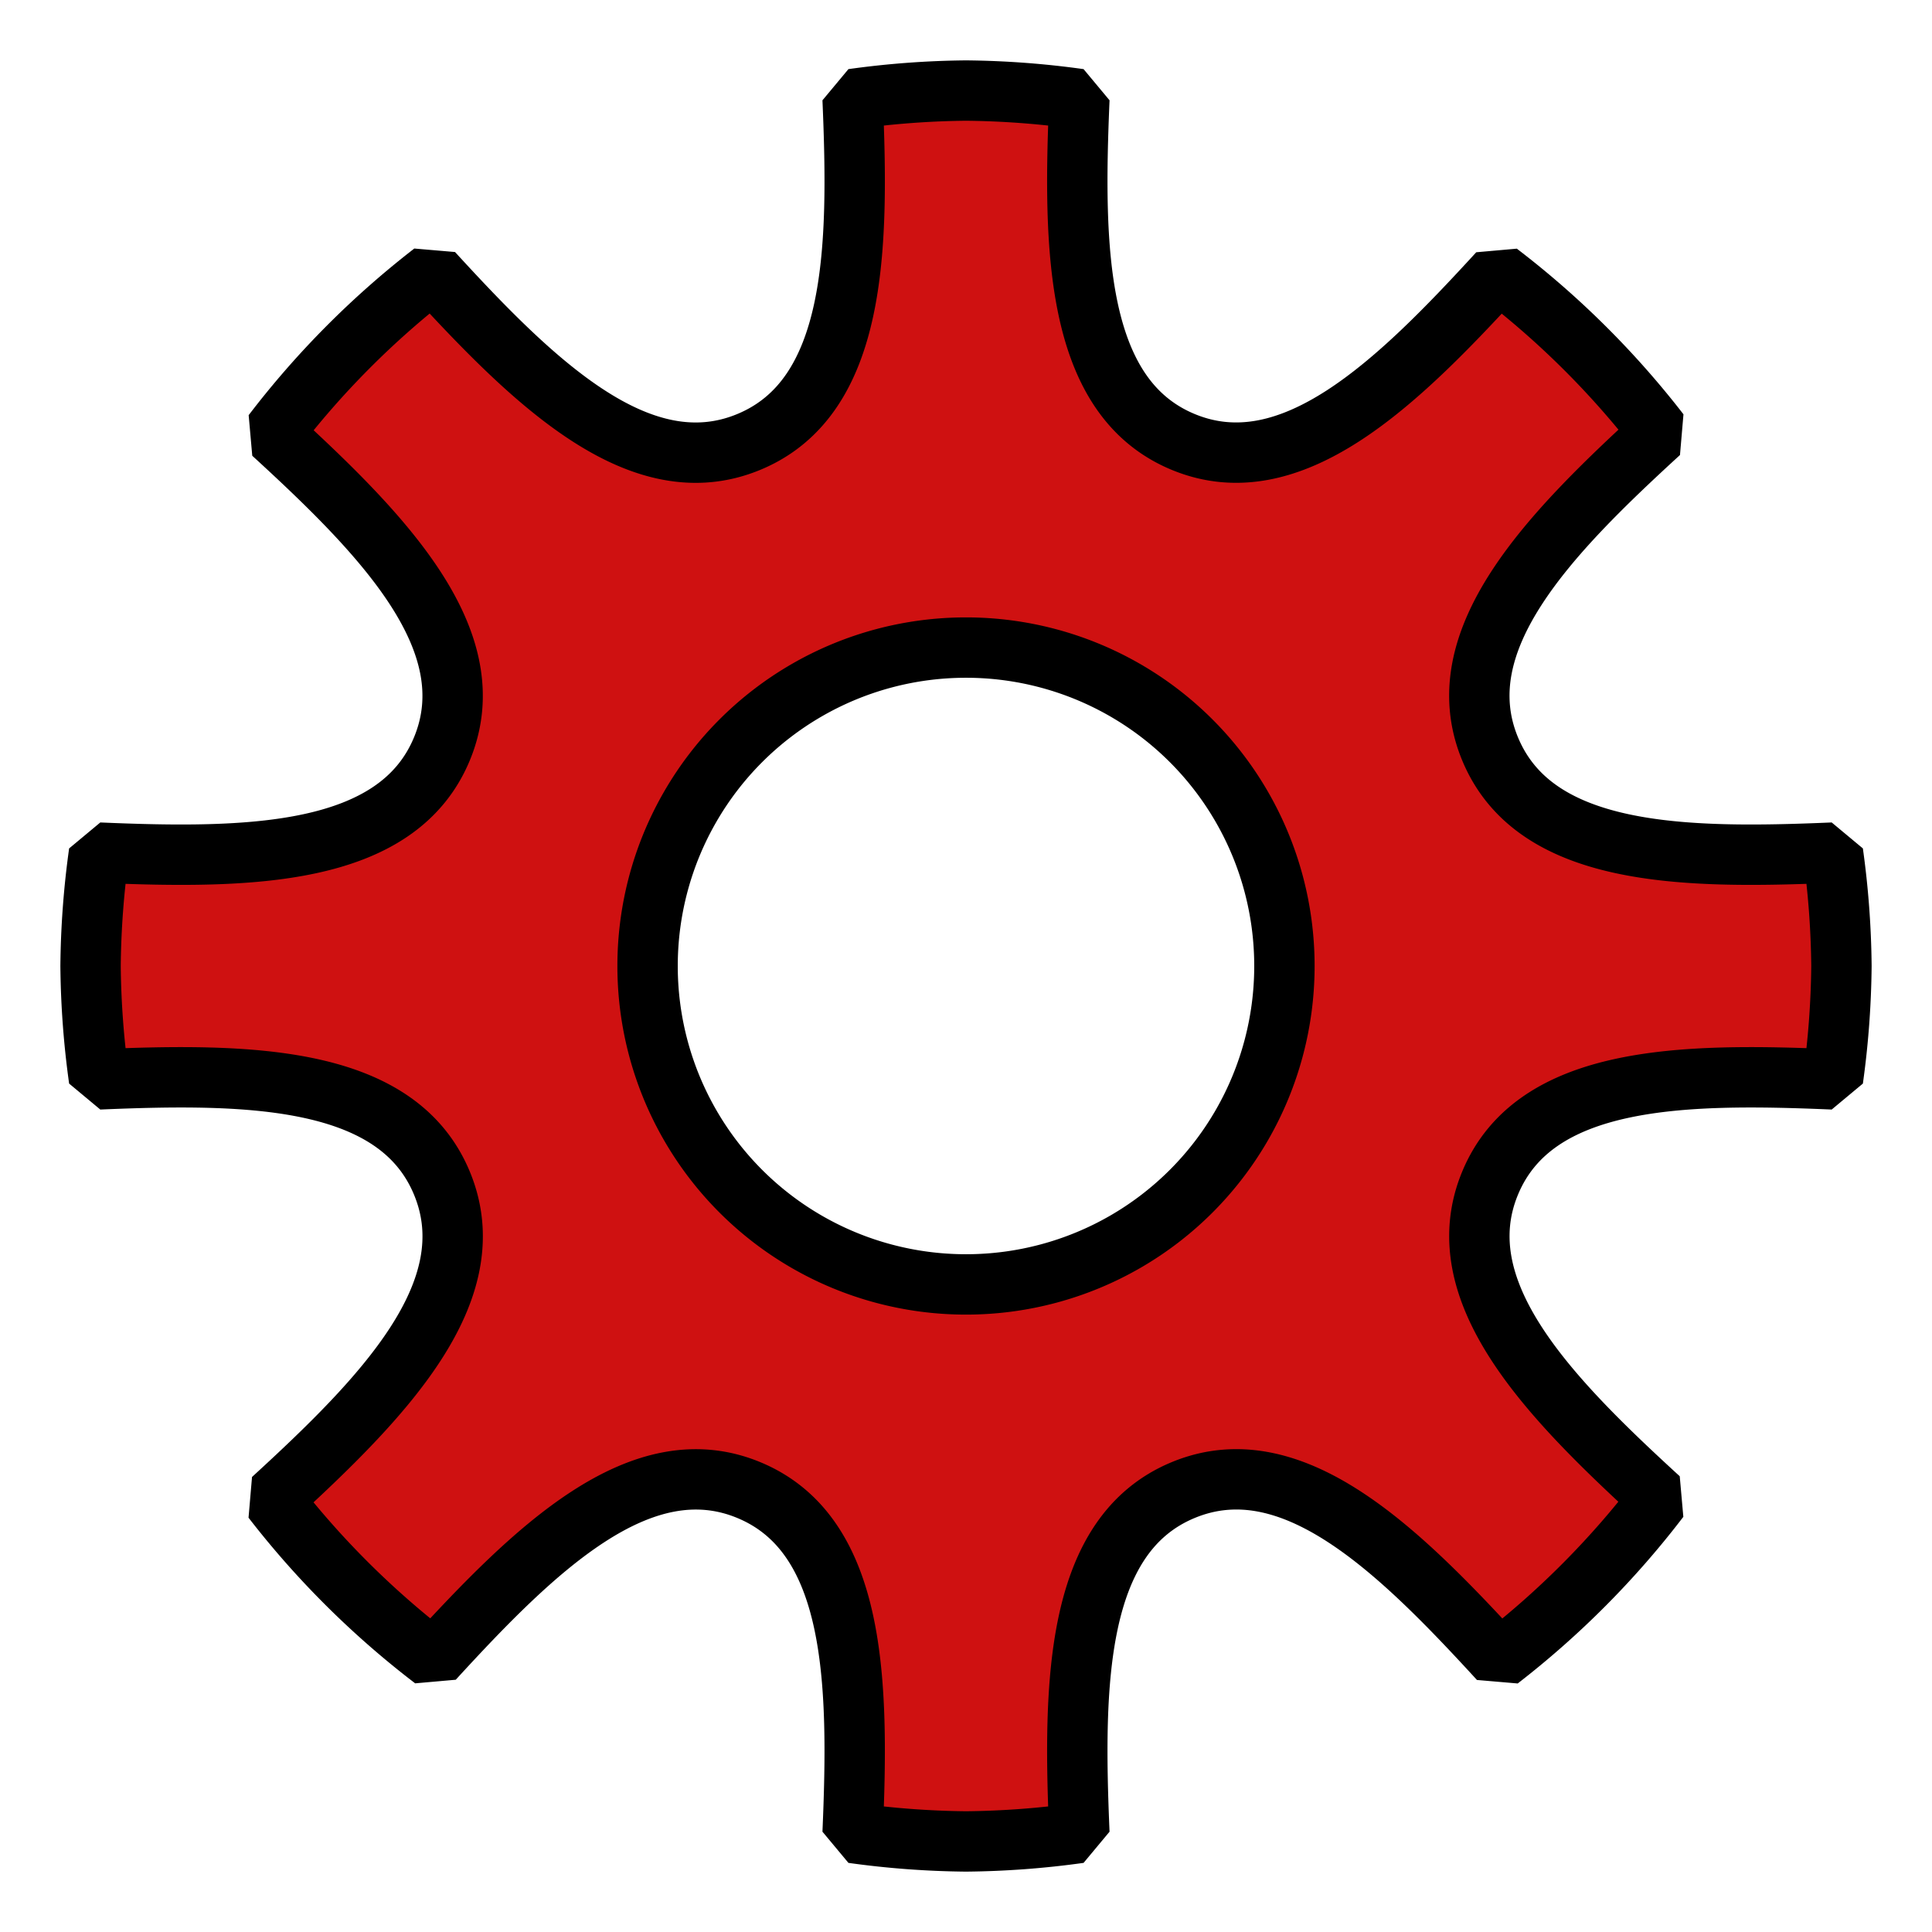 <?xml version="1.0" encoding="UTF-8" standalone="no"?>
<!-- Created with Inkscape (http://www.inkscape.org/) -->
<svg xmlns:dc="http://purl.org/dc/elements/1.1/" xmlns:cc="http://creativecommons.org/ns#" xmlns:rdf="http://www.w3.org/1999/02/22-rdf-syntax-ns#" xmlns:svg="http://www.w3.org/2000/svg" xmlns="http://www.w3.org/2000/svg" xmlns:sodipodi="http://sodipodi.sourceforge.net/DTD/sodipodi-0.dtd" xmlns:inkscape="http://www.inkscape.org/namespaces/inkscape" width="16" height="16" id="svg4754" version="1.1" inkscape:version="0.91 r13725" viewBox="0 0 16 16" sodipodi:docname="gear_white.svg">
  <defs id="defs4756"/>
  <g id="layer1" inkscape:label="Layer 1" inkscape:groupmode="layer">
    <path style="color:#000000;display:inline;overflow:visible;visibility:visible;opacity:1;fill:#cf1111;fill-opacity:1;fill-rule:nonzero;stroke:#000000;stroke-width:0.5;stroke-linecap:round;stroke-linejoin:bevel;stroke-miterlimit:4;stroke-dasharray:none;stroke-dashoffset:0;stroke-opacity:1;marker:none;enable-background:accumulate" d="M 8 0.75 A 7.25 7.25 0 0 0 7.061 0.82 C 7.114 2.06 7.098 3.289 6.201 3.66 C 5.303 4.032 4.423 3.172 3.584 2.256 A 7.25 7.25 0 0 0 2.258 3.59 C 3.172 4.427 4.031 5.305 3.66 6.201 C 3.289 7.098 2.06 7.114 0.82 7.061 A 7.25 7.25 0 0 0 0.75 8 A 7.25 7.25 0 0 0 0.82 8.939 C 2.06 8.886 3.289 8.902 3.66 9.799 C 4.032 10.697 3.172 11.577 2.256 12.416 A 7.25 7.25 0 0 0 3.59 13.742 C 4.427 12.828 5.305 11.969 6.201 12.34 C 7.098 12.711 7.114 13.94 7.061 15.18 A 7.25 7.25 0 0 0 8 15.25 A 7.25 7.25 0 0 0 8.939 15.18 C 8.886 13.94 8.902 12.711 9.799 12.34 C 10.697 11.968 11.577 12.828 12.416 13.744 A 7.25 7.25 0 0 0 13.742 12.41 C 12.828 11.573 11.969 10.695 12.34 9.799 C 12.711 8.902 13.94 8.886 15.18 8.939 A 7.25 7.25 0 0 0 15.25 8 A 7.25 7.25 0 0 0 15.18 7.061 C 13.94 7.114 12.711 7.098 12.34 6.201 C 11.968 5.303 12.828 4.423 13.744 3.584 A 7.25 7.25 0 0 0 12.41 2.258 C 11.573 3.172 10.695 4.031 9.799 3.66 C 8.902 3.289 8.886 2.06 8.939 0.82 A 7.25 7.25 0 0 0 8 0.75 z M 8 5.363 A 2.636 2.636 0 0 1 10.637 8 A 2.636 2.636 0 0 1 8 10.637 A 2.636 2.636 0 0 1 5.363 8 A 2.636 2.636 0 0 1 8 5.363 z " id="path8912"/>
  </g>
</svg>
